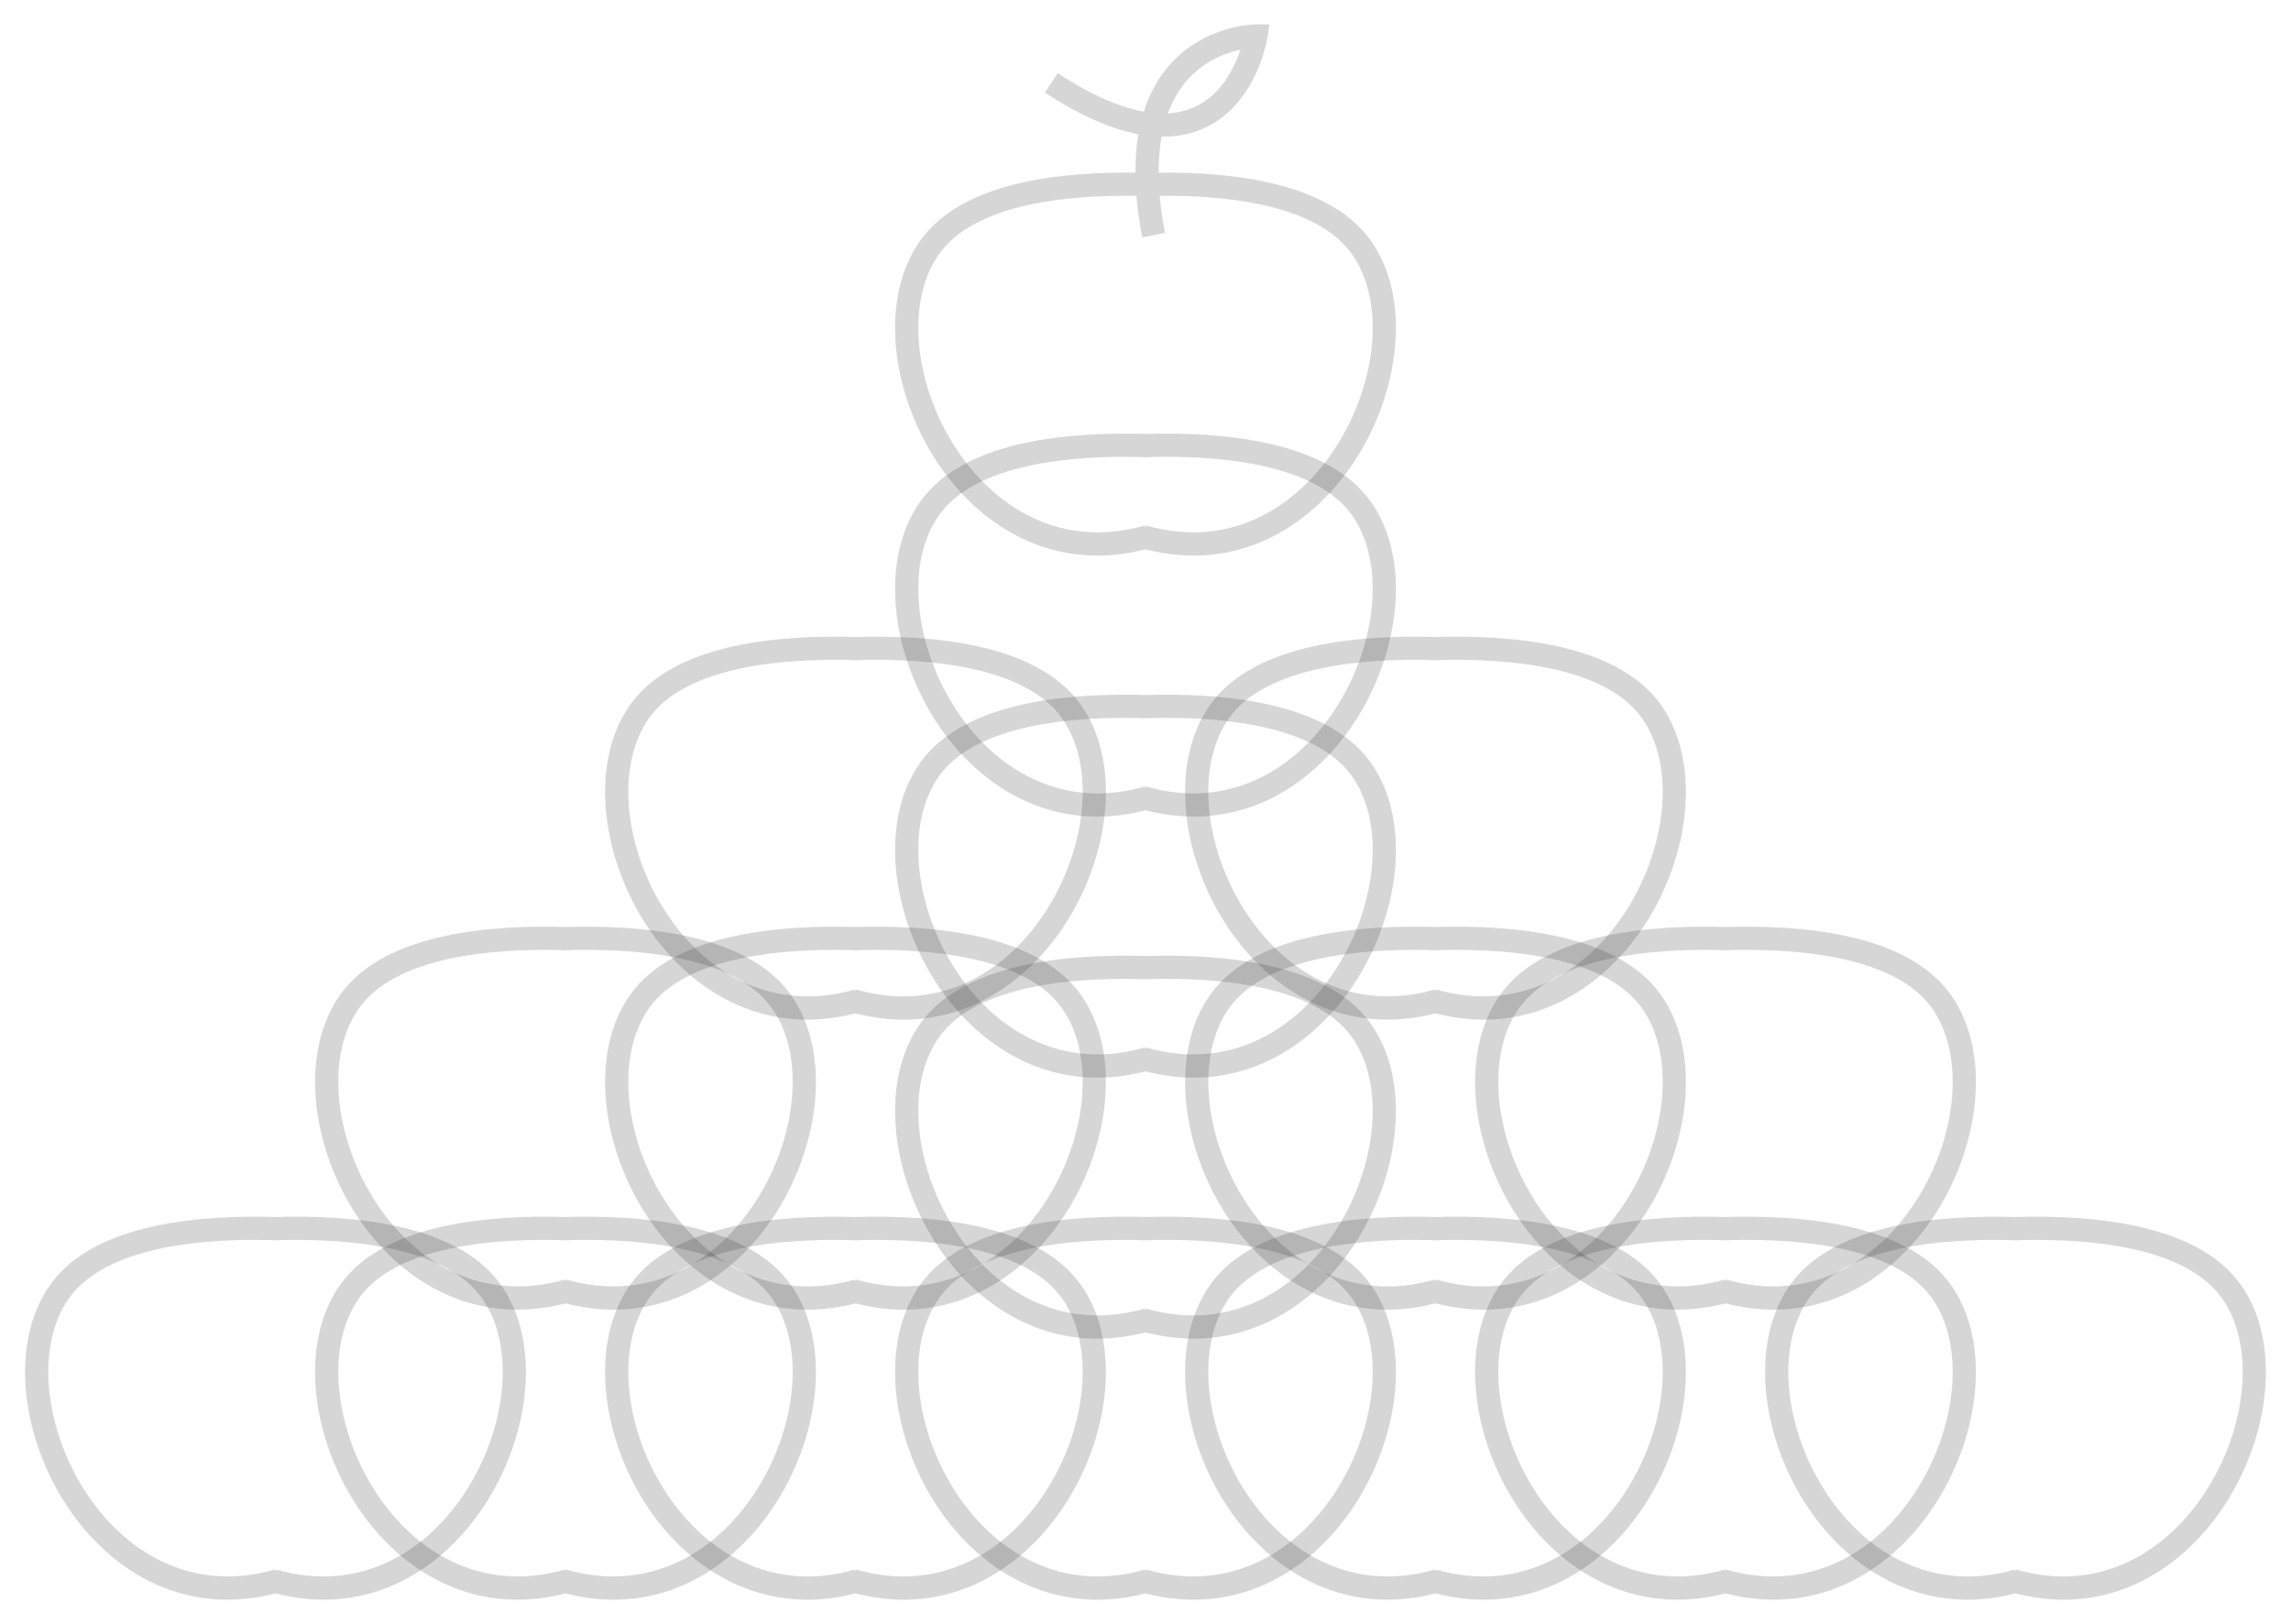 <svg width="79" height="56" viewBox="0 0 79 56" fill="none" xmlns="http://www.w3.org/2000/svg">
<g opacity="0.2">
<path fill-rule="evenodd" clip-rule="evenodd" d="M39.5 14.962C40.8 14.924 42.31 14.979 43.687 15.28C45.116 15.592 46.474 16.186 47.265 17.293L46.94 17.524L47.265 17.293C47.969 18.28 48.215 19.562 48.112 20.868C48.01 22.178 47.555 23.544 46.815 24.733C45.364 27.064 42.76 28.782 39.5 27.939C36.24 28.782 33.636 27.064 32.185 24.733C31.445 23.544 30.991 22.178 30.887 20.868C30.785 19.562 31.031 18.28 31.735 17.293L32.06 17.524L31.735 17.293C32.526 16.186 33.884 15.592 35.313 15.28C36.69 14.979 38.2 14.924 39.5 14.962ZM39.5 15.762C39.548 15.764 39.596 15.765 39.643 15.767L39.644 15.758C40.882 15.728 42.272 15.788 43.521 16.061C44.878 16.358 45.997 16.89 46.614 17.755C47.178 18.544 47.407 19.622 47.315 20.8C47.222 21.976 46.811 23.22 46.134 24.307C44.782 26.48 42.43 27.954 39.521 27.118L39.5 27.192L39.479 27.118C36.57 27.954 34.218 26.48 32.866 24.307C32.189 23.22 31.778 21.976 31.685 20.8C31.593 19.622 31.822 18.544 32.385 17.755C33.003 16.89 34.122 16.358 35.479 16.061C36.728 15.788 38.118 15.728 39.356 15.758L39.357 15.767C39.404 15.765 39.452 15.764 39.5 15.762Z" fill="#333333"/>
</g>
<g opacity="0.2">
<path fill-rule="evenodd" clip-rule="evenodd" d="M39.5 23.962C40.8 23.924 42.31 23.979 43.687 24.28C45.116 24.592 46.474 25.186 47.265 26.293L46.94 26.524L47.265 26.293C47.969 27.28 48.215 28.562 48.112 29.868C48.01 31.178 47.555 32.544 46.815 33.733C45.364 36.064 42.76 37.782 39.5 36.94C36.24 37.782 33.636 36.064 32.185 33.733C31.445 32.544 30.991 31.178 30.887 29.868C30.785 28.562 31.031 27.28 31.735 26.293L32.06 26.524L31.735 26.293C32.526 25.186 33.884 24.592 35.313 24.28C36.69 23.979 38.2 23.924 39.5 23.962ZM39.5 24.762C39.548 24.764 39.596 24.765 39.643 24.767L39.644 24.758C40.882 24.728 42.272 24.788 43.521 25.061C44.878 25.358 45.997 25.89 46.614 26.755C47.178 27.544 47.407 28.622 47.315 29.8C47.222 30.976 46.811 32.22 46.134 33.307C44.782 35.48 42.43 36.954 39.521 36.118L39.5 36.192L39.479 36.118C36.57 36.954 34.218 35.48 32.866 33.307C32.189 32.22 31.778 30.976 31.685 29.8C31.593 28.622 31.822 27.544 32.385 26.755C33.003 25.89 34.122 25.358 35.479 25.061C36.728 24.788 38.118 24.728 39.356 24.758L39.357 24.767C39.404 24.765 39.452 24.764 39.5 24.762Z" fill="#333333"/>
</g>
<g opacity="0.2">
<path fill-rule="evenodd" clip-rule="evenodd" d="M39.5 32.962C40.8 32.924 42.31 32.979 43.687 33.28C45.116 33.592 46.474 34.186 47.265 35.293L46.94 35.524L47.265 35.293C47.969 36.28 48.215 37.562 48.112 38.868C48.01 40.178 47.555 41.544 46.815 42.733C45.364 45.064 42.76 46.782 39.5 45.94C36.24 46.782 33.636 45.064 32.185 42.733C31.445 41.544 30.991 40.178 30.887 38.868C30.785 37.562 31.031 36.28 31.735 35.293L32.06 35.524L31.735 35.293C32.526 34.186 33.884 33.592 35.313 33.28C36.69 32.979 38.2 32.924 39.5 32.962ZM39.5 33.762C39.548 33.764 39.596 33.765 39.643 33.767L39.644 33.758C40.882 33.728 42.272 33.788 43.521 34.061C44.878 34.358 45.997 34.89 46.614 35.755C47.178 36.544 47.407 37.622 47.315 38.8C47.222 39.976 46.811 41.22 46.134 42.307C44.782 44.48 42.43 45.954 39.521 45.118L39.5 45.192L39.479 45.118C36.57 45.954 34.218 44.48 32.866 42.307C32.189 41.22 31.778 39.976 31.685 38.8C31.593 37.622 31.822 36.544 32.385 35.755C33.003 34.89 34.122 34.358 35.479 34.061C36.728 33.788 38.118 33.728 39.356 33.758L39.357 33.767C39.404 33.765 39.452 33.764 39.5 33.762Z" fill="#333333"/>
</g>
<g opacity="0.2">
<path fill-rule="evenodd" clip-rule="evenodd" d="M39.5 41.962C40.8 41.924 42.31 41.979 43.687 42.28C45.116 42.592 46.474 43.186 47.265 44.293L46.94 44.524L47.265 44.293C47.969 45.28 48.215 46.562 48.112 47.868C48.01 49.178 47.555 50.544 46.815 51.733C45.364 54.064 42.76 55.782 39.5 54.94C36.24 55.782 33.636 54.064 32.185 51.733C31.445 50.544 30.991 49.178 30.887 47.868C30.785 46.562 31.031 45.28 31.735 44.293L32.06 44.524L31.735 44.293C32.526 43.186 33.884 42.592 35.313 42.28C36.69 41.979 38.2 41.924 39.5 41.962ZM39.5 42.762C39.548 42.764 39.596 42.765 39.643 42.767L39.644 42.758C40.882 42.728 42.272 42.788 43.521 43.061C44.878 43.358 45.997 43.89 46.614 44.755C47.178 45.544 47.407 46.622 47.315 47.8C47.222 48.976 46.811 50.22 46.134 51.307C44.782 53.48 42.43 54.954 39.521 54.118L39.5 54.192L39.479 54.118C36.57 54.954 34.218 53.48 32.866 51.307C32.189 50.22 31.778 48.976 31.685 47.8C31.593 46.622 31.822 45.544 32.385 44.755C33.003 43.89 34.122 43.358 35.479 43.061C36.728 42.788 38.118 42.728 39.356 42.758L39.357 42.767C39.404 42.765 39.452 42.764 39.5 42.762Z" fill="#333333"/>
</g>
<g opacity="0.2">
<path fill-rule="evenodd" clip-rule="evenodd" d="M29.5 41.962C30.8 41.924 32.31 41.979 33.687 42.28C35.116 42.592 36.474 43.186 37.265 44.293L36.94 44.524L37.265 44.293C37.969 45.28 38.215 46.562 38.112 47.868C38.01 49.178 37.555 50.544 36.815 51.733C35.364 54.064 32.76 55.782 29.5 54.94C26.24 55.782 23.636 54.064 22.185 51.733C21.445 50.544 20.991 49.178 20.887 47.868C20.785 46.562 21.031 45.28 21.735 44.293L22.06 44.524L21.735 44.293C22.526 43.186 23.884 42.592 25.313 42.28C26.69 41.979 28.2 41.924 29.5 41.962ZM29.5 42.762C29.548 42.764 29.596 42.765 29.643 42.767L29.644 42.758C30.882 42.728 32.272 42.788 33.521 43.061C34.878 43.358 35.997 43.89 36.614 44.755C37.178 45.544 37.407 46.622 37.315 47.8C37.222 48.976 36.811 50.22 36.134 51.307C34.782 53.48 32.43 54.954 29.521 54.118L29.5 54.192L29.479 54.118C26.57 54.954 24.218 53.48 22.866 51.307C22.189 50.22 21.778 48.976 21.685 47.8C21.593 46.622 21.822 45.544 22.385 44.755C23.003 43.89 24.122 43.358 25.479 43.061C26.728 42.788 28.118 42.728 29.356 42.758L29.357 42.767C29.404 42.765 29.452 42.764 29.5 42.762Z" fill="#333333"/>
</g>
<g opacity="0.2">
<path fill-rule="evenodd" clip-rule="evenodd" d="M29.5 31.962C30.8 31.924 32.31 31.979 33.687 32.28C35.116 32.592 36.474 33.186 37.265 34.293L36.94 34.524L37.265 34.293C37.969 35.28 38.215 36.562 38.112 37.868C38.01 39.178 37.555 40.544 36.815 41.733C35.364 44.064 32.76 45.782 29.5 44.94C26.24 45.782 23.636 44.064 22.185 41.733C21.445 40.544 20.991 39.178 20.887 37.868C20.785 36.562 21.031 35.28 21.735 34.293L22.06 34.524L21.735 34.293C22.526 33.186 23.884 32.592 25.313 32.28C26.69 31.979 28.2 31.924 29.5 31.962ZM29.5 32.762C29.548 32.764 29.596 32.765 29.643 32.767L29.644 32.758C30.882 32.728 32.272 32.788 33.521 33.061C34.878 33.358 35.997 33.89 36.614 34.755C37.178 35.544 37.407 36.622 37.315 37.8C37.222 38.976 36.811 40.22 36.134 41.307C34.782 43.48 32.43 44.954 29.521 44.118L29.5 44.192L29.479 44.118C26.57 44.954 24.218 43.48 22.866 41.307C22.189 40.22 21.778 38.976 21.685 37.8C21.593 36.622 21.822 35.544 22.385 34.755C23.003 33.89 24.122 33.358 25.479 33.061C26.728 32.788 28.118 32.728 29.356 32.758L29.357 32.767C29.404 32.765 29.452 32.764 29.5 32.762Z" fill="#333333"/>
</g>
<g opacity="0.2">
<path fill-rule="evenodd" clip-rule="evenodd" d="M29.5 21.962C30.8 21.924 32.31 21.979 33.687 22.28C35.116 22.592 36.474 23.186 37.265 24.293L36.94 24.524L37.265 24.293C37.969 25.28 38.215 26.562 38.112 27.868C38.01 29.178 37.555 30.544 36.815 31.733C35.364 34.064 32.76 35.782 29.5 34.94C26.24 35.782 23.636 34.064 22.185 31.733C21.445 30.544 20.991 29.178 20.887 27.868C20.785 26.562 21.031 25.28 21.735 24.293L22.06 24.524L21.735 24.293C22.526 23.186 23.884 22.592 25.313 22.28C26.69 21.979 28.2 21.924 29.5 21.962ZM29.5 22.762C29.548 22.764 29.596 22.765 29.643 22.767L29.644 22.758C30.882 22.728 32.272 22.788 33.521 23.061C34.878 23.358 35.997 23.89 36.614 24.755C37.178 25.544 37.407 26.622 37.315 27.8C37.222 28.976 36.811 30.22 36.134 31.307C34.782 33.48 32.43 34.954 29.521 34.118L29.5 34.192L29.479 34.118C26.57 34.954 24.218 33.48 22.866 31.307C22.189 30.22 21.778 28.976 21.685 27.8C21.593 26.622 21.822 25.544 22.385 24.755C23.003 23.89 24.122 23.358 25.479 23.061C26.728 22.788 28.118 22.728 29.356 22.758L29.357 22.767C29.404 22.765 29.452 22.764 29.5 22.762Z" fill="#333333"/>
</g>
<g opacity="0.2">
<path fill-rule="evenodd" clip-rule="evenodd" d="M19.5 41.962C20.8 41.924 22.31 41.979 23.686 42.28C25.116 42.592 26.474 43.186 27.265 44.293L26.94 44.524L27.265 44.293C27.969 45.28 28.215 46.562 28.113 47.868C28.009 49.178 27.555 50.544 26.815 51.733C25.363 54.064 22.76 55.782 19.5 54.94C16.24 55.782 13.636 54.064 12.185 51.733C11.445 50.544 10.991 49.178 10.887 47.868C10.785 46.562 11.031 45.28 11.735 44.293L12.06 44.524L11.735 44.293C12.526 43.186 13.884 42.592 15.313 42.28C16.69 41.979 18.2 41.924 19.5 41.962ZM19.5 42.762C19.548 42.764 19.596 42.765 19.643 42.767L19.644 42.758C20.882 42.728 22.272 42.788 23.521 43.061C24.878 43.358 25.997 43.89 26.614 44.755C27.178 45.544 27.407 46.622 27.315 47.8C27.222 48.976 26.811 50.22 26.134 51.307C24.782 53.48 22.43 54.954 19.521 54.118L19.5 54.192L19.479 54.118C16.57 54.954 14.218 53.48 12.866 51.307C12.189 50.22 11.778 48.976 11.685 47.8C11.592 46.622 11.822 45.544 12.385 44.755C13.003 43.89 14.122 43.358 15.479 43.061C16.728 42.788 18.118 42.728 19.356 42.758L19.357 42.767C19.404 42.765 19.452 42.764 19.5 42.762Z" fill="#333333"/>
</g>
<g opacity="0.2">
<path fill-rule="evenodd" clip-rule="evenodd" d="M19.5 31.962C20.8 31.924 22.31 31.979 23.686 32.28C25.116 32.592 26.474 33.186 27.265 34.293L26.94 34.524L27.265 34.293C27.969 35.28 28.215 36.562 28.113 37.868C28.009 39.178 27.555 40.544 26.815 41.733C25.363 44.064 22.76 45.782 19.5 44.94C16.24 45.782 13.636 44.064 12.185 41.733C11.445 40.544 10.991 39.178 10.887 37.868C10.785 36.562 11.031 35.28 11.735 34.293L12.06 34.524L11.735 34.293C12.526 33.186 13.884 32.592 15.313 32.28C16.69 31.979 18.2 31.924 19.5 31.962ZM19.5 32.762C19.548 32.764 19.596 32.765 19.643 32.767L19.644 32.758C20.882 32.728 22.272 32.788 23.521 33.061C24.878 33.358 25.997 33.89 26.614 34.755C27.178 35.544 27.407 36.622 27.315 37.8C27.222 38.976 26.811 40.22 26.134 41.307C24.782 43.48 22.43 44.954 19.521 44.118L19.5 44.192L19.479 44.118C16.57 44.954 14.218 43.48 12.866 41.307C12.189 40.22 11.778 38.976 11.685 37.8C11.592 36.622 11.822 35.544 12.385 34.755C13.003 33.89 14.122 33.358 15.479 33.061C16.728 32.788 18.118 32.728 19.356 32.758L19.357 32.767C19.404 32.765 19.452 32.764 19.5 32.762Z" fill="#333333"/>
</g>
<g opacity="0.2">
<path fill-rule="evenodd" clip-rule="evenodd" d="M9.5 41.962C10.8 41.924 12.31 41.979 13.687 42.28C15.116 42.592 16.474 43.186 17.265 44.293L16.94 44.524L17.265 44.293C17.969 45.28 18.215 46.562 18.113 47.868C18.009 49.178 17.555 50.544 16.815 51.733C15.364 54.064 12.76 55.782 9.5 54.94C6.24 55.782 3.636 54.064 2.185 51.733C1.445 50.544 0.99 49.178 0.887 47.868C0.785 46.562 1.031 45.28 1.735 44.293L2.06 44.524L1.735 44.293C2.526 43.186 3.884 42.592 5.313 42.28C6.69 41.979 8.2 41.924 9.5 41.962ZM9.5 42.762C9.548 42.764 9.596 42.765 9.643 42.767L9.644 42.758C10.882 42.728 12.272 42.788 13.521 43.061C14.878 43.358 15.997 43.89 16.614 44.755C17.178 45.544 17.407 46.622 17.315 47.8C17.222 48.976 16.811 50.22 16.134 51.307C14.782 53.48 12.43 54.954 9.521 54.118L9.5 54.192L9.479 54.118C6.57 54.954 4.218 53.48 2.866 51.307C2.189 50.22 1.778 48.976 1.685 47.8C1.593 46.622 1.822 45.544 2.385 44.755C3.003 43.89 4.122 43.358 5.479 43.061C6.728 42.788 8.118 42.728 9.356 42.758L9.357 42.767C9.404 42.765 9.452 42.764 9.5 42.762Z" fill="#333333"/>
</g>
<g opacity="0.2">
<path fill-rule="evenodd" clip-rule="evenodd" d="M49.5 41.962C50.8 41.924 52.31 41.979 53.687 42.28C55.116 42.592 56.474 43.186 57.265 44.293L56.94 44.524L57.265 44.293C57.969 45.28 58.215 46.562 58.112 47.868C58.01 49.178 57.555 50.544 56.815 51.733C55.364 54.064 52.76 55.782 49.5 54.94C46.24 55.782 43.636 54.064 42.185 51.733C41.445 50.544 40.99 49.178 40.888 47.868C40.785 46.562 41.031 45.28 41.735 44.293L42.06 44.524L41.735 44.293C42.526 43.186 43.884 42.592 45.313 42.28C46.69 41.979 48.2 41.924 49.5 41.962ZM49.5 42.762C49.548 42.764 49.596 42.765 49.643 42.767L49.644 42.758C50.882 42.728 52.272 42.788 53.521 43.061C54.878 43.358 55.997 43.89 56.614 44.755C57.178 45.544 57.407 46.622 57.315 47.8C57.222 48.976 56.811 50.22 56.134 51.307C54.782 53.48 52.43 54.954 49.521 54.118L49.5 54.192L49.479 54.118C46.57 54.954 44.218 53.48 42.866 51.307C42.189 50.22 41.778 48.976 41.685 47.8C41.593 46.622 41.822 45.544 42.385 44.755C43.003 43.89 44.122 43.358 45.479 43.061C46.728 42.788 48.118 42.728 49.356 42.758L49.357 42.767C49.404 42.765 49.452 42.764 49.5 42.762Z" fill="#333333"/>
</g>
<g opacity="0.2">
<path fill-rule="evenodd" clip-rule="evenodd" d="M49.5 31.962C50.8 31.924 52.31 31.979 53.687 32.28C55.116 32.592 56.474 33.186 57.265 34.293L56.94 34.524L57.265 34.293C57.969 35.28 58.215 36.562 58.112 37.868C58.01 39.178 57.555 40.544 56.815 41.733C55.364 44.064 52.76 45.782 49.5 44.94C46.24 45.782 43.636 44.064 42.185 41.733C41.445 40.544 40.99 39.178 40.888 37.868C40.785 36.562 41.031 35.28 41.735 34.293L42.06 34.524L41.735 34.293C42.526 33.186 43.884 32.592 45.313 32.28C46.69 31.979 48.2 31.924 49.5 31.962ZM49.5 32.762C49.548 32.764 49.596 32.765 49.643 32.767L49.644 32.758C50.882 32.728 52.272 32.788 53.521 33.061C54.878 33.358 55.997 33.89 56.614 34.755C57.178 35.544 57.407 36.622 57.315 37.8C57.222 38.976 56.811 40.22 56.134 41.307C54.782 43.48 52.43 44.954 49.521 44.118L49.5 44.192L49.479 44.118C46.57 44.954 44.218 43.48 42.866 41.307C42.189 40.22 41.778 38.976 41.685 37.8C41.593 36.622 41.822 35.544 42.385 34.755C43.003 33.89 44.122 33.358 45.479 33.061C46.728 32.788 48.118 32.728 49.356 32.758L49.357 32.767C49.404 32.765 49.452 32.764 49.5 32.762Z" fill="#333333"/>
</g>
<g opacity="0.2">
<path fill-rule="evenodd" clip-rule="evenodd" d="M49.5 21.962C50.8 21.924 52.31 21.979 53.687 22.28C55.116 22.592 56.474 23.186 57.265 24.293L56.94 24.524L57.265 24.293C57.969 25.28 58.215 26.562 58.112 27.868C58.01 29.178 57.555 30.544 56.815 31.733C55.364 34.064 52.76 35.782 49.5 34.94C46.24 35.782 43.636 34.064 42.185 31.733C41.445 30.544 40.99 29.178 40.888 27.868C40.785 26.562 41.031 25.28 41.735 24.293L42.06 24.524L41.735 24.293C42.526 23.186 43.884 22.592 45.313 22.28C46.69 21.979 48.2 21.924 49.5 21.962ZM49.5 22.762C49.548 22.764 49.596 22.765 49.643 22.767L49.644 22.758C50.882 22.728 52.272 22.788 53.521 23.061C54.878 23.358 55.997 23.89 56.614 24.755C57.178 25.544 57.407 26.622 57.315 27.8C57.222 28.976 56.811 30.22 56.134 31.307C54.782 33.48 52.43 34.954 49.521 34.118L49.5 34.192L49.479 34.118C46.57 34.954 44.218 33.48 42.866 31.307C42.189 30.22 41.778 28.976 41.685 27.8C41.593 26.622 41.822 25.544 42.385 24.755C43.003 23.89 44.122 23.358 45.479 23.061C46.728 22.788 48.118 22.728 49.356 22.758L49.357 22.767C49.404 22.765 49.452 22.764 49.5 22.762Z" fill="#333333"/>
</g>
<g opacity="0.2">
<path fill-rule="evenodd" clip-rule="evenodd" d="M59.5 41.962C60.8 41.924 62.31 41.979 63.687 42.28C65.116 42.592 66.474 43.186 67.265 44.293L66.94 44.524L67.265 44.293C67.969 45.28 68.215 46.562 68.112 47.868C68.01 49.178 67.555 50.544 66.815 51.733C65.364 54.064 62.76 55.782 59.5 54.94C56.24 55.782 53.636 54.064 52.185 51.733C51.445 50.544 50.99 49.178 50.888 47.868C50.785 46.562 51.031 45.28 51.735 44.293L52.06 44.524L51.735 44.293C52.526 43.186 53.884 42.592 55.313 42.28C56.69 41.979 58.2 41.924 59.5 41.962ZM59.5 42.762C59.548 42.764 59.596 42.765 59.643 42.767L59.644 42.758C60.882 42.728 62.272 42.788 63.521 43.061C64.878 43.358 65.997 43.89 66.615 44.755C67.178 45.544 67.407 46.622 67.315 47.8C67.222 48.976 66.811 50.22 66.134 51.307C64.782 53.48 62.43 54.954 59.521 54.118L59.5 54.192L59.479 54.118C56.57 54.954 54.218 53.48 52.866 51.307C52.189 50.22 51.778 48.976 51.685 47.8C51.593 46.622 51.822 45.544 52.385 44.755C53.003 43.89 54.122 43.358 55.479 43.061C56.728 42.788 58.118 42.728 59.356 42.758L59.357 42.767C59.404 42.765 59.452 42.764 59.5 42.762Z" fill="#333333"/>
</g>
<g opacity="0.2">
<path fill-rule="evenodd" clip-rule="evenodd" d="M59.5 31.962C60.8 31.924 62.31 31.979 63.687 32.28C65.116 32.592 66.474 33.186 67.265 34.293L66.94 34.524L67.265 34.293C67.969 35.28 68.215 36.562 68.112 37.868C68.01 39.178 67.555 40.544 66.815 41.733C65.364 44.064 62.76 45.782 59.5 44.94C56.24 45.782 53.636 44.064 52.185 41.733C51.445 40.544 50.99 39.178 50.888 37.868C50.785 36.562 51.031 35.28 51.735 34.293L52.06 34.524L51.735 34.293C52.526 33.186 53.884 32.592 55.313 32.28C56.69 31.979 58.2 31.924 59.5 31.962ZM59.5 32.762C59.548 32.764 59.596 32.765 59.643 32.767L59.644 32.758C60.882 32.728 62.272 32.788 63.521 33.061C64.878 33.358 65.997 33.89 66.615 34.755C67.178 35.544 67.407 36.622 67.315 37.8C67.222 38.976 66.811 40.22 66.134 41.307C64.782 43.48 62.43 44.954 59.521 44.118L59.5 44.192L59.479 44.118C56.57 44.954 54.218 43.48 52.866 41.307C52.189 40.22 51.778 38.976 51.685 37.8C51.593 36.622 51.822 35.544 52.385 34.755C53.003 33.89 54.122 33.358 55.479 33.061C56.728 32.788 58.118 32.728 59.356 32.758L59.357 32.767C59.404 32.765 59.452 32.764 59.5 32.762Z" fill="#333333"/>
</g>
<g opacity="0.2">
<path fill-rule="evenodd" clip-rule="evenodd" d="M69.5 41.962C70.8 41.924 72.31 41.979 73.686 42.28C75.116 42.592 76.474 43.186 77.265 44.293L76.94 44.524L77.265 44.293C77.969 45.28 78.215 46.562 78.112 47.868C78.01 49.178 77.555 50.544 76.815 51.733C75.364 54.064 72.76 55.782 69.5 54.94C66.24 55.782 63.636 54.064 62.185 51.733C61.445 50.544 60.99 49.178 60.888 47.868C60.785 46.562 61.031 45.28 61.735 44.293L62.06 44.524L61.735 44.293C62.526 43.186 63.884 42.592 65.313 42.28C66.69 41.979 68.2 41.924 69.5 41.962ZM69.5 42.762C69.548 42.764 69.596 42.765 69.643 42.767L69.644 42.758C70.882 42.728 72.272 42.788 73.521 43.061C74.878 43.358 75.997 43.89 76.615 44.755C77.178 45.544 77.407 46.622 77.315 47.8C77.222 48.976 76.811 50.22 76.134 51.307C74.782 53.48 72.43 54.954 69.521 54.118L69.5 54.192L69.479 54.118C66.57 54.954 64.218 53.48 62.866 51.307C62.189 50.22 61.778 48.976 61.685 47.8C61.593 46.622 61.822 45.544 62.385 44.755C63.003 43.89 64.122 43.358 65.479 43.061C66.728 42.788 68.118 42.728 69.356 42.758L69.357 42.767C69.404 42.765 69.452 42.764 69.5 42.762Z" fill="#333333"/>
</g>
<g opacity="0.2">
<path fill-rule="evenodd" clip-rule="evenodd" d="M43.308 1.243L43.703 1.305L43.775 0.843L43.308 0.843L43.308 1.243ZM39.952 5.953C39.95 5.49 39.987 5.078 40.053 4.712C41.061 4.726 41.816 4.363 42.365 3.86C42.924 3.348 43.256 2.705 43.447 2.207C43.544 1.955 43.607 1.733 43.646 1.574C43.666 1.494 43.68 1.429 43.689 1.383C43.693 1.36 43.697 1.341 43.699 1.328L43.702 1.312L43.703 1.307L43.703 1.306L43.703 1.305C43.703 1.305 43.703 1.305 43.308 1.243C43.308 0.843 43.308 0.843 43.307 0.843L43.306 0.843L43.305 0.843L43.3 0.843L43.285 0.843C43.273 0.843 43.256 0.844 43.235 0.845C43.193 0.847 43.134 0.851 43.061 0.858C42.916 0.873 42.712 0.903 42.475 0.962C42.001 1.079 41.377 1.315 40.795 1.792C40.233 2.252 39.738 2.913 39.442 3.85C38.663 3.71 37.686 3.318 36.472 2.524L36.034 3.193C37.283 4.01 38.347 4.457 39.256 4.629C39.188 5.029 39.151 5.47 39.153 5.954C37.936 5.936 36.569 6.006 35.313 6.28C33.884 6.592 32.526 7.186 31.735 8.293L32.06 8.524L31.735 8.293C31.031 9.28 30.785 10.562 30.887 11.869C30.991 13.178 31.445 14.544 32.185 15.733C33.636 18.064 36.24 19.782 39.5 18.94C42.76 19.782 45.364 18.064 46.815 15.733C47.555 14.544 48.01 13.178 48.112 11.869C48.215 10.562 47.969 9.28 47.265 8.293L46.94 8.524L47.265 8.293C46.474 7.186 45.116 6.592 43.687 6.28C42.467 6.014 41.142 5.94 39.952 5.953ZM39.188 6.755C39.224 7.199 39.29 7.674 39.388 8.184L40.173 8.033C40.085 7.573 40.025 7.147 39.99 6.753C41.137 6.741 42.387 6.814 43.521 7.061C44.878 7.358 45.997 7.89 46.614 8.755C47.178 9.544 47.407 10.622 47.315 11.8C47.222 12.976 46.811 14.22 46.134 15.307C44.782 17.48 42.43 18.954 39.521 18.118L39.5 18.192L39.479 18.118C36.57 18.954 34.218 17.48 32.866 15.307C32.189 14.22 31.778 12.976 31.685 11.8C31.593 10.622 31.822 9.544 32.385 8.755C33.003 7.89 34.122 7.358 35.479 7.061C36.672 6.801 37.993 6.734 39.188 6.755ZM41.825 3.27C41.453 3.611 40.953 3.873 40.268 3.909C40.526 3.203 40.911 2.731 41.302 2.41C41.767 2.029 42.273 1.836 42.667 1.738C42.703 1.729 42.739 1.721 42.774 1.714C42.752 1.779 42.728 1.848 42.7 1.92C42.533 2.355 42.259 2.873 41.825 3.27Z" fill="#333333"/>
</g>
</svg>
